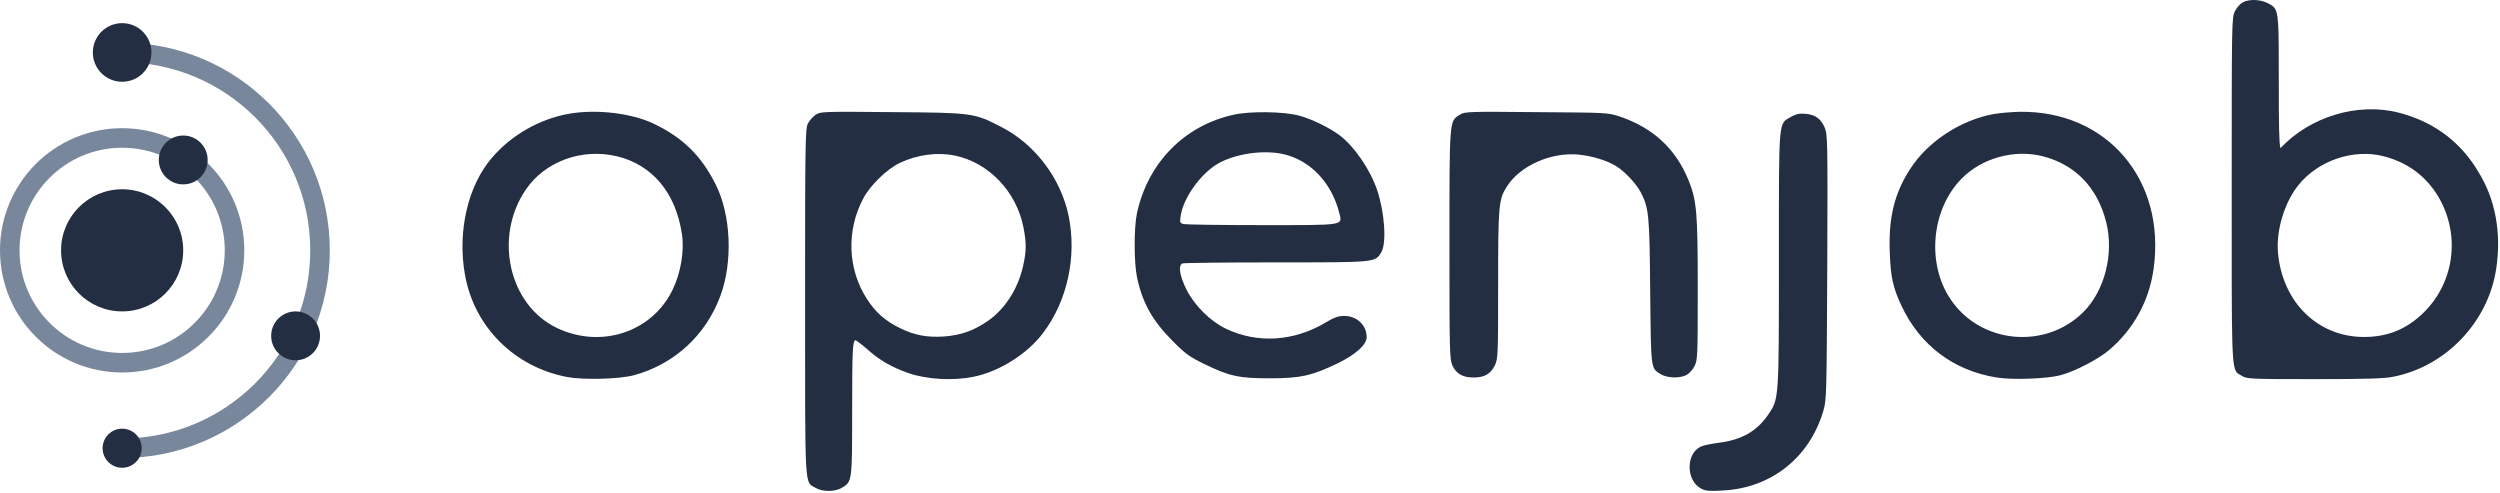 <svg xmlns="http://www.w3.org/2000/svg" xmlns:xlink="http://www.w3.org/1999/xlink" width="1319" height="260" viewBox="0 0 1319 260" fill="none"><g opacity="1" transform="translate(0 0.001)  rotate(0 659 129.5)"><g opacity="1" transform="translate(0 12.211)  rotate(0 87 117.289)"><path id="圆形 1" fill-rule="evenodd" style="fill:#242E42" transform="translate(32.222 87.644)  rotate(0 32.222 32.222)" opacity="1" d="M32.22,0C14.43,0 0,14.43 0,32.22C0,50.02 14.43,64.44 32.22,64.44C50.02,64.44 64.44,50.02 64.44,32.22C64.44,14.43 50.02,0 32.22,0Z " /><path id="圆形 1 (轮廓)" fill-rule="evenodd" style="fill:#79879C" transform="translate(0 55.422)  rotate(0 64.444 64.444)" opacity="1" d="M64.44 128.89C28.86 128.89 0 100.03 0 64.44C0 28.86 28.86 0 64.44 0C100.03 0 128.89 28.86 128.89 64.44C128.89 100.03 100.03 128.89 64.44 128.89ZM64.44 10.31C60.75 10.31 57.11 10.68 53.53 11.41C50.04 12.12 46.66 13.17 43.38 14.56C40.16 15.92 37.1 17.59 34.19 19.55C31.31 21.5 28.63 23.7 26.17 26.17C23.7 28.63 21.5 31.31 19.55 34.19C17.59 37.1 15.92 40.16 14.56 43.38C13.17 46.66 12.12 50.04 11.41 53.53C10.68 57.11 10.31 60.75 10.31 64.44C10.31 68.14 10.68 71.78 11.41 75.36C12.12 78.85 13.17 82.23 14.56 85.51C15.92 88.73 17.59 91.79 19.55 94.7C21.5 97.58 23.7 100.26 26.17 102.72C28.63 105.18 31.31 107.39 34.19 109.34C37.1 111.3 40.16 112.97 43.38 114.33C46.66 115.71 50.04 116.76 53.53 117.48C57.11 118.21 60.75 118.58 64.44 118.58C68.14 118.58 71.78 118.21 75.36 117.48C78.85 116.76 82.23 115.71 85.51 114.33C88.73 112.97 91.79 111.3 94.7 109.34C97.58 107.39 100.26 105.18 102.72 102.72C105.18 100.26 107.39 97.58 109.34 94.7C111.3 91.79 112.97 88.73 114.33 85.51C115.71 82.23 116.76 78.85 117.48 75.36C118.21 71.78 118.58 68.14 118.58 64.44C118.58 60.75 118.21 57.11 117.48 53.53C116.76 50.04 115.71 46.66 114.33 43.38C112.97 40.16 111.3 37.1 109.34 34.19C107.39 31.31 105.18 28.63 102.72 26.17C100.26 23.7 97.58 21.5 94.7 19.55C91.79 17.59 88.73 15.92 85.51 14.56C82.23 13.17 78.85 12.12 75.36 11.41C71.78 10.68 68.14 10.31 64.44 10.31Z" /><path id="圆形 1 (轮廓)" fill-rule="evenodd" style="fill:#79879C" transform="translate(64.444 10.311)  rotate(0 54.778 109.556)" opacity="1" d="M0,208.8L0,219.11C7.47,219.11 14.82,218.37 22.08,216.89C29.15,215.44 36,213.31 42.65,210.5C49.17,207.74 55.38,204.37 61.26,200.4C67.09,196.46 72.49,192 77.47,187.03C82.45,182.05 86.91,176.64 90.84,170.82C94.82,164.93 98.19,158.73 100.95,152.2C103.76,145.56 105.88,138.7 107.33,131.63C108.81,124.38 109.56,117.02 109.56,109.56C109.56,102.09 108.81,94.73 107.33,87.48C105.88,80.41 103.76,73.55 100.95,66.91C98.19,60.38 94.82,54.18 90.84,48.3C86.91,42.47 82.45,37.07 77.47,32.09C72.49,27.11 67.09,22.65 61.26,18.71C55.38,14.74 49.17,11.37 42.65,8.61C36,5.8 29.15,3.67 22.08,2.23C14.82,0.74 7.47,0 0,0L0,10.31C6.77,10.31 13.44,10.98 20.01,12.33C26.41,13.64 32.62,15.56 38.63,18.11C44.54,20.61 50.16,23.66 55.49,27.26C60.77,30.82 65.67,34.86 70.18,39.38C74.69,43.89 78.73,48.79 82.3,54.07C85.9,59.4 88.95,65.02 91.45,70.92C93.99,76.94 95.92,83.15 97.23,89.55C98.57,96.12 99.24,102.79 99.24,109.56C99.24,116.33 98.57,122.99 97.23,129.56C95.92,135.96 93.99,142.17 91.45,148.19C88.95,154.09 85.9,159.71 82.3,165.04C78.73,170.32 74.69,175.22 70.18,179.73C65.67,184.25 60.77,188.29 55.49,191.85C50.16,195.46 44.54,198.51 38.63,201C32.62,203.55 26.41,205.47 20.01,206.78C13.44,208.13 6.77,208.8 0,208.8Z " /><path id="圆形 1" fill-rule="evenodd" style="fill:#242E42" transform="translate(83.778 59.289)  rotate(0 12.889 12.889)" opacity="1" d="M12.89,0C5.77,0 0,5.77 0,12.89C0,20.01 5.77,25.78 12.89,25.78C20.01,25.78 25.78,20.01 25.78,12.89C25.78,5.77 20.01,0 12.89,0Z " /><path id="圆形 1" fill-rule="evenodd" style="fill:#242E42" transform="translate(48.978 0)  rotate(0 15.467 15.467)" opacity="1" d="M15.47,0C6.92,0 0,6.92 0,15.47C0,24.01 6.92,30.93 15.47,30.93C24.01,30.93 30.93,24.01 30.93,15.47C30.93,6.92 24.01,0 15.47,0Z " /><path id="圆形 1" fill-rule="evenodd" style="fill:#242E42" transform="translate(143.067 152.089)  rotate(0 12.889 12.889)" opacity="1" d="M12.89,0C5.77,0 0,5.77 0,12.89C0,20.01 5.77,25.78 12.89,25.78C20.01,25.78 25.78,20.01 25.78,12.89C25.78,5.77 20.01,0 12.89,0Z " /><path id="圆形 1" fill-rule="evenodd" style="fill:#242E42" transform="translate(54.133 213.956)  rotate(0 10.311 10.311)" opacity="1" d="M10.31,0C4.62,0 0,4.62 0,10.31C0,16.01 4.62,20.62 10.31,20.62C16.01,20.62 20.62,16.01 20.62,10.31C20.62,4.62 16.01,0 10.31,0Z " /></g><g opacity="1" transform="translate(244 0)  rotate(0 537 129.5)"><path id="形状" fill-rule="evenodd" style="fill:#242E42" transform="translate(933.453 0)  rotate(180 70.273 100.012)" opacity="1" d="M134.71 198.779C131.38 200.569 125.65 200.409 121.7 198.439C120.427 197.793 119.425 197.298 118.635 196.571C115.66 193.832 115.71 187.807 115.71 158.059C115.71 133.485 115.569 124.7 114.845 121.844C99.294 138.441 74.186 146.104 52.579 140.62C35.159 136.15 21.609 126.58 12.159 112.17C11.573 111.267 11.008 110.355 10.466 109.435C1.605 95.311 -1.967 77.367 1.05 57.909C5.43 29.759 27.86 6.499 55.6 1.199C60.39 0.259 70.41 -0.001 97.13 -0.001C130.61 -0.001 132.58 0.079 135.15 1.719C135.965 2.206 136.658 2.499 137.246 2.933C140.793 5.549 140.55 13.302 140.55 99.649C140.55 189.199 140.55 190.819 138.83 194.159C137.89 196.039 136.09 198.079 134.71 198.779Z M105.348 102.378C112.717 93.228 117.167 78.518 116.137 66.708C113.827 40.538 95.078 22.238 70.757 22.238C58.167 22.238 47.977 26.428 38.987 35.408C22.288 52.088 19.718 78.088 32.648 98.018C39.157 107.938 48.487 114.528 60.477 117.608C76.317 121.628 94.897 115.388 105.348 102.378Z " /><path id="形状" fill-rule="evenodd" style="fill:#242E42" transform="translate(0 58.964)  rotate(180 70.225 70.456)" opacity="1" d="M124.78 116.77C137.61 101.98 143.19 77.85 139.16 55.01C134.28 27.39 113.13 6.27 85.21 0.96C76.56 -0.66 57.64 -0.16 50.01 1.9C28.61 7.72 11.91 23.11 4.3 43.98C-2.3 61.94 -1.19 86.66 6.87 102.57C14.48 117.8 24.33 127.38 39.66 134.66C51.56 140.29 70.22 142.43 84.7 139.78C100.03 136.97 114.76 128.5 124.78 116.77Z M107.043 99.831C124.093 74.781 115.963 38.851 90.523 26.801C67.323 15.761 40.423 24.651 29.643 46.891C25.273 55.781 23.303 67.511 24.673 76.401C27.923 98.211 40.343 113.011 59.093 117.451C77.593 121.821 96.953 114.631 107.043 99.831Z " /><path id="形状" fill-rule="evenodd" style="fill:#242E42" transform="translate(180.765 58.99)  rotate(180 70.304 100.005)" opacity="1" d="M14.9 83.52C2.22 100.37 -2.83 123.65 1.55 145.03C5.57 164.61 19.01 182.57 36.56 191.73C51.55 199.51 51.8 199.51 94.8 199.85C131.36 200.19 132.55 200.11 135.04 198.47C136.4 197.45 138.29 195.49 139.06 193.95C140.52 191.29 140.61 185.13 140.61 99.77C140.61 -1.06 140.95 5.08 135.21 1.66C131.53 -0.56 124.85 -0.56 121.16 1.66C115.78 4.92 115.78 4.92 115.78 42.04C115.78 75.14 115.51 79.5 113.89 79.5C113.89 79.5 110.8 77.44 108.07 74.96C101.39 68.98 95.05 65.3 86.05 62.14C76.46 58.8 62.6 58.04 51.98 60.16C38.19 62.9 23.2 72.32 14.9 83.52Z M90.592 173.069C97.442 169.819 106.352 161.179 110.032 154.089C118.942 137.159 118.082 116.709 107.892 101.139C103.442 94.21 98.222 89.59 90.592 85.919C83.062 82.159 76.212 80.87 67.392 81.469C58.742 82.07 51.812 84.46 44.522 89.43C35.112 95.84 28.082 106.779 25.432 119.359C23.812 126.889 23.812 130.999 25.432 139.199C29.192 158.019 43.752 173.249 61.652 176.929C70.902 178.809 81.342 177.439 90.592 173.069Z " /><path id="形状" fill-rule="evenodd" style="fill:#242E42" transform="translate(354.651 59.193)  rotate(180 65.873 70.202)" opacity="1" d="M31.01 29.43C47.8 19.42 66.98 18.22 83.59 26.17C91.81 30.1 100.11 38.32 104.4 46.78C108.08 54.22 108.94 59.7 106.45 60.64C105.69 60.89 83.59 61.16 57.22 61.16C4.39 61.16 4.9 61.08 1.65 66.45C-1.26 71.26 -0.16 87.42 3.78 99.22C7.47 110.08 15.6 122.05 23.48 128.13C28.87 132.15 38.21 136.77 44.89 138.57C53.01 140.78 70.66 141.05 79.56 139.07C105.59 133.34 124.87 113.67 130.6 86.81C132.14 79.29 132.14 61.16 130.52 53.37C127.69 39.86 122.38 30.37 111.68 19.67C104.91 12.83 102.85 11.37 94.98 7.53C81.88 1.11 76.74 -7.10543e-15 60.3 -7.10543e-15C44.28 -7.10543e-15 38.29 1.36 24.93 7.78C15.18 12.48 9.35 17.71 9.35 21.72C9.35 28.05 14.49 32.92 21.25 32.92C24.24 32.92 26.47 32.17 31.01 29.43Z M87.705 113.326C96.865 108.116 106.195 95.026 107.475 85.616C107.995 82.286 107.825 81.856 106.025 81.426C104.905 81.086 86.415 80.826 64.925 80.826C20.225 80.826 22.105 80.486 23.825 87.326C27.845 103.326 39.315 115.296 53.705 118.376C64.325 120.596 78.625 118.466 87.705 113.326Z " /><path id="路径" fill-rule="evenodd" style="fill:#242E42" transform="translate(520.72 58.99)  rotate(180 65.507 70.09)" opacity="1" d="M30.05,97.68C25.77,89.29 25.43,85.87 25.09,45.33C24.66,3.59 24.83,4.96 19.44,1.71C16.1,-0.34 9.5,-0.52 6,1.29C4.53,2.05 2.66,4.11 1.72,5.99C0.09,9.15 0,10.95 0,46.44C0,86.98 0.51,93.23 4.8,103.93C11.56,120.68 23.71,131.9 41.53,137.8C47.35,139.76 48.55,139.76 85.2,140.01C121.16,140.36 122.97,140.28 125.54,138.65C131.11,135.23 131.01,136.51 131.01,69.88C131.01,12.74 130.92,9.66 129.39,6.24C127.33,1.88 123.99,0 118.17,0C112.51,0 109.17,1.96 107.04,6.42C105.41,9.76 105.32,11.8 105.32,48.84C105.32,90.84 105.07,93.92 100.7,100.76C93.77,111.71 77.49,118.97 63.02,117.61C55.92,116.92 48.46,114.7 43.5,111.79C38.87,109.14 32.45,102.3 30.05,97.68Z " /><path id="形状" fill-rule="evenodd" style="fill:#242E42" transform="translate(752.944 58.976)  rotate(180 70.083 70.457)" opacity="1" d="M85.28 139.72C102.66 136.55 120.04 125.17 129.21 110.88C137.59 98.06 140.75 85.14 140.08 67.09C139.65 53.66 138.36 48.02 133.83 38.44C124.06 17.66 106.34 4.31 83.65 0.72C75.34 -0.65 57.1 0.04 50 1.92C42.37 3.97 30.12 10.3 24.39 15.18C11.37 26.21 3.15 41.17 0.84 58.28C-5.58 105.07 25.41 141.42 71.32 140.91C75.59 140.83 81.84 140.31 85.28 139.72Z M102.226 105.592C118.076 89.412 120.726 61.102 108.136 42.202C92.466 18.502 58.046 15.172 37.916 35.272C26.616 46.562 21.646 66.152 25.926 82.832C30.556 101.052 42.196 113.022 59.406 117.472C74.316 121.232 91.526 116.532 102.226 105.592Z " /><path id="路径" fill-rule="evenodd" style="fill:#242E42" transform="translate(647.428 59.938)  rotate(180 36.374 99.53)" opacity="1" d="M1.56,191.89C3.62,196.51 6.53,198.56 11.76,198.98C14.84,199.24 16.64,198.82 19.21,197.37C25.97,193.43 25.63,197.79 25.63,122.26C25.63,47.52 25.54,48.53 31.45,39.99C37.36,31.43 45.23,26.99 57.06,25.44C61.17,24.92 65.7,23.99 66.99,23.31C74.87,19.37 74.61,5.33 66.56,1.15C64.33,-0.04 62.19,-0.22 55.17,0.22C29.65,1.49 9.36,17.66 2.17,42.3C0.45,48.03 0.45,50.84 0.11,118.16C-0.15,186.08 -0.06,188.21 1.56,191.89Z " /></g></g></svg>
